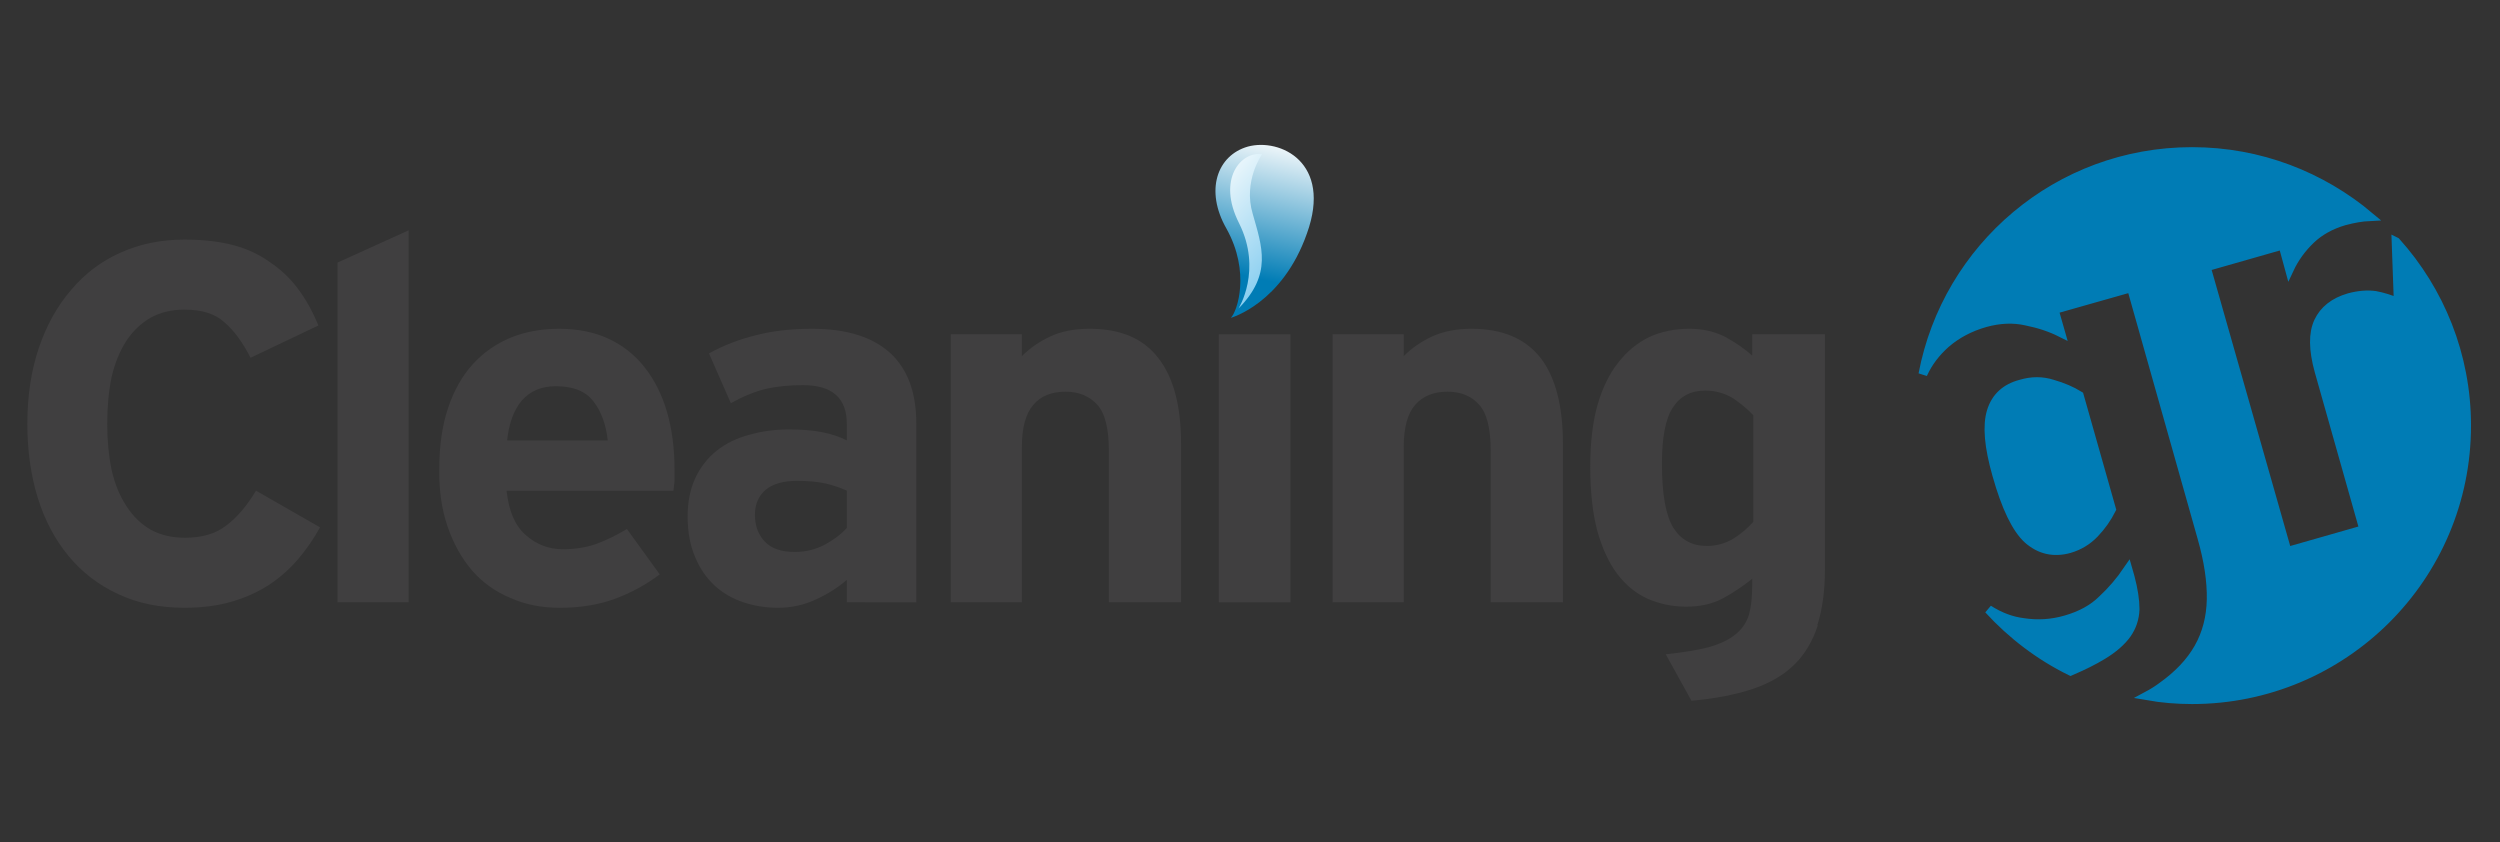 <svg version="1.2" xmlns="http://www.w3.org/2000/svg" viewBox="0 0 457 154" width="457" height="154">
	<rect x="0" y="0" width="457" height="154" fill="#333333" stroke="none"/>
	<title>Cleaning.gr Logo</title>
	<defs>
		<linearGradient id="g1" x2="1" gradientUnits="userSpaceOnUse" gradientTransform="matrix(-5.738,25.783,-14.714,-3.275,205.956,18.852)">
			<stop offset="0" stop-color="#fefefe"/>
			<stop offset=".989" stop-color="#007cb5"/>
		</linearGradient>
		<linearGradient id="g2" x2="1" gradientUnits="userSpaceOnUse" gradientTransform="matrix(19.34,18.365,-23.71,24.969,181.567,75.462)">
			<stop offset="0" stop-color="#eef8fc"/>
			<stop offset=".972" stop-color="#69c1ec"/>
		</linearGradient>
	</defs>
	<style>
		.s0 { fill: url(#g1) }
		.s1 { fill: url(#g2) }
		.s2 { fill: #403f40 }
		.s3 { fill: #007cb5;stroke: #007cb5;stroke-width: 1.6 }
	</style>
	<g id="Layer 1">
		<g id="&lt;Group&gt;">
			<path id="&lt;Path&gt;" class="s0" d="m225 58.1c0 0 9.4-2.6 13.9-15.4 4.7-13-4.9-17.5-10.8-15.9-5.6 1.6-7.9 8-3.9 15 4.4 7.9 2 15.1 0.8 16.3z"/>
			<path id="&lt;Path&gt;" class="s1" d="m230.7 28.2c0 0-3.5 4.9-1.7 10.9 1.7 6 3.6 11-2.6 17.3 0 0 4.4-7 0.1-15.6-4.1-8.1 0.4-13.2 4.2-12.6z"/>
		</g>
		<g id="&lt;Group&gt;">
			<path id="&lt;Compound Path&gt;" class="s2" d="m54.5 102.2q-2.3 2.7-5.3 4.7-3.1 2-6.9 3.1-3.8 1.1-8.6 1.1-6.8 0-12.1-2.5-5.4-2.5-9.1-7-3.7-4.5-5.6-10.6-1.9-6.2-1.9-13.5 0-7.7 2.1-13.9 2.1-6.2 5.9-10.6 3.8-4.5 9-6.8 5.3-2.4 11.7-2.4 5.1 0 8.9 1 3.8 1 6.7 3.1 3 2 5.1 4.8 2.2 2.9 3.8 6.8l-12.4 5.9q-2.2-4.3-4.8-6.5-2.5-2.3-7.3-2.3-3.5 0-6.2 1.5-2.6 1.5-4.4 4.2-1.8 2.8-2.7 6.6-0.8 3.9-0.8 8.6 0 4.5 0.8 8.4 0.9 3.9 2.7 6.6 1.8 2.8 4.4 4.3 2.7 1.5 6.3 1.5 4.7 0 7.5-2.2 2.9-2.1 5.5-6.4l11.7 6.7q-1.7 3.1-4 5.8z"/>
			<path id="&lt;Compound Path&gt;" class="s2" d="m61.7 110.1v-62.1l13-5.9v68z"/>
			<path id="&lt;Compound Path&gt;" fill-rule="evenodd" class="s2" d="m111.2 61.9q3.9 1.8 6.6 5.2 2.7 3.4 4.1 8.1 1.4 4.8 1.4 10.6 0 1.3 0 2.2-0.1 0.9-0.2 1.7h-30.5q0.6 5.6 3.5 8.1 2.9 2.6 6.8 2.6 3.2 0 5.9-0.9 2.8-1 5.8-2.8l6 8.3q-3.9 2.9-8.3 4.5-4.4 1.6-10 1.6-5 0-9-1.8-4.1-1.7-7-5-2.9-3.4-4.5-8.1-1.6-4.7-1.5-10.5 0-6.3 1.6-11.1 1.6-4.8 4.5-8 2.9-3.2 7-4.9 4-1.6 8.8-1.6 5.1 0 9 1.8zm-2.7 11.5q-2.1-2.8-6.9-2.8-3.9 0-6.2 2.6-2.2 2.6-2.7 7.3h18.4q-0.5-4.4-2.6-7.1z"/>
			<path id="&lt;Compound Path&gt;" fill-rule="evenodd" class="s2" d="m154.8 110.1v-4.1q-2.4 2.1-5.7 3.6-3.2 1.5-6.9 1.5-3.3 0-6.3-1-3-1-5.2-3-2.3-2.1-3.6-5.2-1.4-3.2-1.4-7.5 0-4 1.4-7 1.4-3 3.9-5 2.5-2 5.9-2.9 3.4-1 7.4-1 3.4 0 6 0.5 2.5 0.5 4.5 1.5v-3q0-7.1-8-7.1-3.8 0-6.9 0.7-3.1 0.8-6.3 2.6l-4-9.1q4-2.2 8.5-3.3 4.5-1.2 10.4-1.2 9.3 0 14.2 4.4 4.8 4.4 4.8 12.9v32.7zm0-20.4q-1.7-0.8-3.8-1.3-2.2-0.5-5.3-0.5-3.7 0-5.7 1.6-2 1.7-2 4.6 0 3 1.8 4.9 1.8 1.9 5.5 1.9 3 0 5.6-1.4 2.5-1.4 3.9-3z"/>
			<path id="&lt;Compound Path&gt;" class="s2" d="m202.7 110.1v-27.7q0-6.1-2.1-8.4-2.2-2.4-5.8-2.4-3.9 0-5.9 2.4-2.1 2.4-2.1 7.7v28.4h-13v-49h13v4q2.2-2.2 5.2-3.6 3-1.4 7.2-1.4 8.4 0 12.5 5.3 4.2 5.3 4.2 15.7v29z"/>
			<path id="&lt;Compound Path&gt;" class="s2" d="m222.8 110.1v-49h13.1v49z"/>
			<path id="&lt;Compound Path&gt;" class="s2" d="m272.5 110.1v-27.7q0-6.1-2.1-8.4-2.1-2.4-5.8-2.4-3.8 0-5.9 2.4-2.1 2.4-2.1 7.7v28.4h-13v-49h13v4q2.2-2.2 5.2-3.6 3.1-1.4 7.2-1.4 8.4 0 12.6 5.3 4.1 5.3 4.1 15.7v29z"/>
			<path id="&lt;Compound Path&gt;" fill-rule="evenodd" class="s2" d="m332.3 114.3q-1.4 4.3-4.2 7.1-2.9 2.9-7.6 4.5-4.7 1.6-11.3 2.2l-4.7-8.5q4.8-0.5 7.9-1.3 3.1-0.9 4.8-2.3 1.8-1.4 2.5-3.6 0.6-2.1 0.6-5.3v-1.3q-2.6 2.1-5.4 3.6-2.8 1.5-6.7 1.5-3.6 0-6.9-1.4-3.2-1.4-5.6-4.5-2.3-3-3.7-7.9-1.3-4.9-1.3-11.8 0-6.5 1.3-11.2 1.4-4.8 3.8-7.8 2.4-3.1 5.7-4.7 3.3-1.5 7.3-1.5 3.7 0 6.6 1.5 2.9 1.6 4.9 3.4v-3.9h13.3v42.9q0 6-1.4 10.3zm-11.8-38.4q-1.5-1.6-3.7-3.1-2.3-1.4-5.1-1.4-3.9 0-5.9 3.1-2 3-2 10.3 0 8.3 2.1 11.7 2.1 3.3 6.1 3.3 2.6 0 4.8-1.3 2.1-1.3 3.7-3.1z"/>
		</g>
		<g id="&lt;Group&gt;">
			<path id="&lt;Path&gt;" class="s3" d="m384.3 119.8q3-1.8 4.5-3.9 1.4-2 1.5-4.5 0-2.5-0.9-5.9l-0.4-1.4q-2.1 3.1-4.7 5.5-2.5 2.5-6.7 3.7-3.8 1.1-7.7 0.5-3.3-0.4-6.4-2.4c4.2 4.6 9.3 8.5 15 11.3q3.5-1.5 5.8-2.9z"/>
			<path id="&lt;Path&gt;" class="s3" d="m378.3 100.3q2.7-0.8 4.6-2.8 1.9-2 3.1-4.4l-5.9-20.8q-2.1-1.3-4.9-2.1-2.8-0.9-5.8 0-4.2 1.1-5.4 5-1.2 3.9 1 11.6 2.5 8.9 5.7 11.8 3.3 2.9 7.6 1.7z"/>
			<path id="&lt;Path&gt;" class="s3" d="m438 44.2l0.4 11.1q-2.1-0.9-4.2-1.3-2.2-0.3-4.8 0.4-4.1 1.2-5.6 4.4-1.5 3.2 0.1 9l8.2 29-14 4-14.8-52 14-4 1.2 4.4q1.4-3 3.9-5.4 2.4-2.3 6.1-3.4 2.6-0.7 4.7-0.8c-8.8-7.4-20.1-11.9-32.5-11.9-24.5 0-44.8 17.5-49.2 40.7 1-2.2 2.4-4 4.2-5.6q3-2.6 7.2-3.8 4-1.1 7.5-0.3 3.5 0.7 6.3 2.1l-1.2-4.2 14.1-4 12.9 45.7q1.8 6.3 1.7 11.3-0.1 4.9-2.3 8.8-2.2 3.9-6.7 7.1-1.2 0.9-2.7 1.7 4 0.7 8.2 0.7c27.7 0 50.2-22.4 50.2-50.1 0-12.9-4.9-24.7-12.9-33.6z"/>
		</g>
	</g>
</svg>
